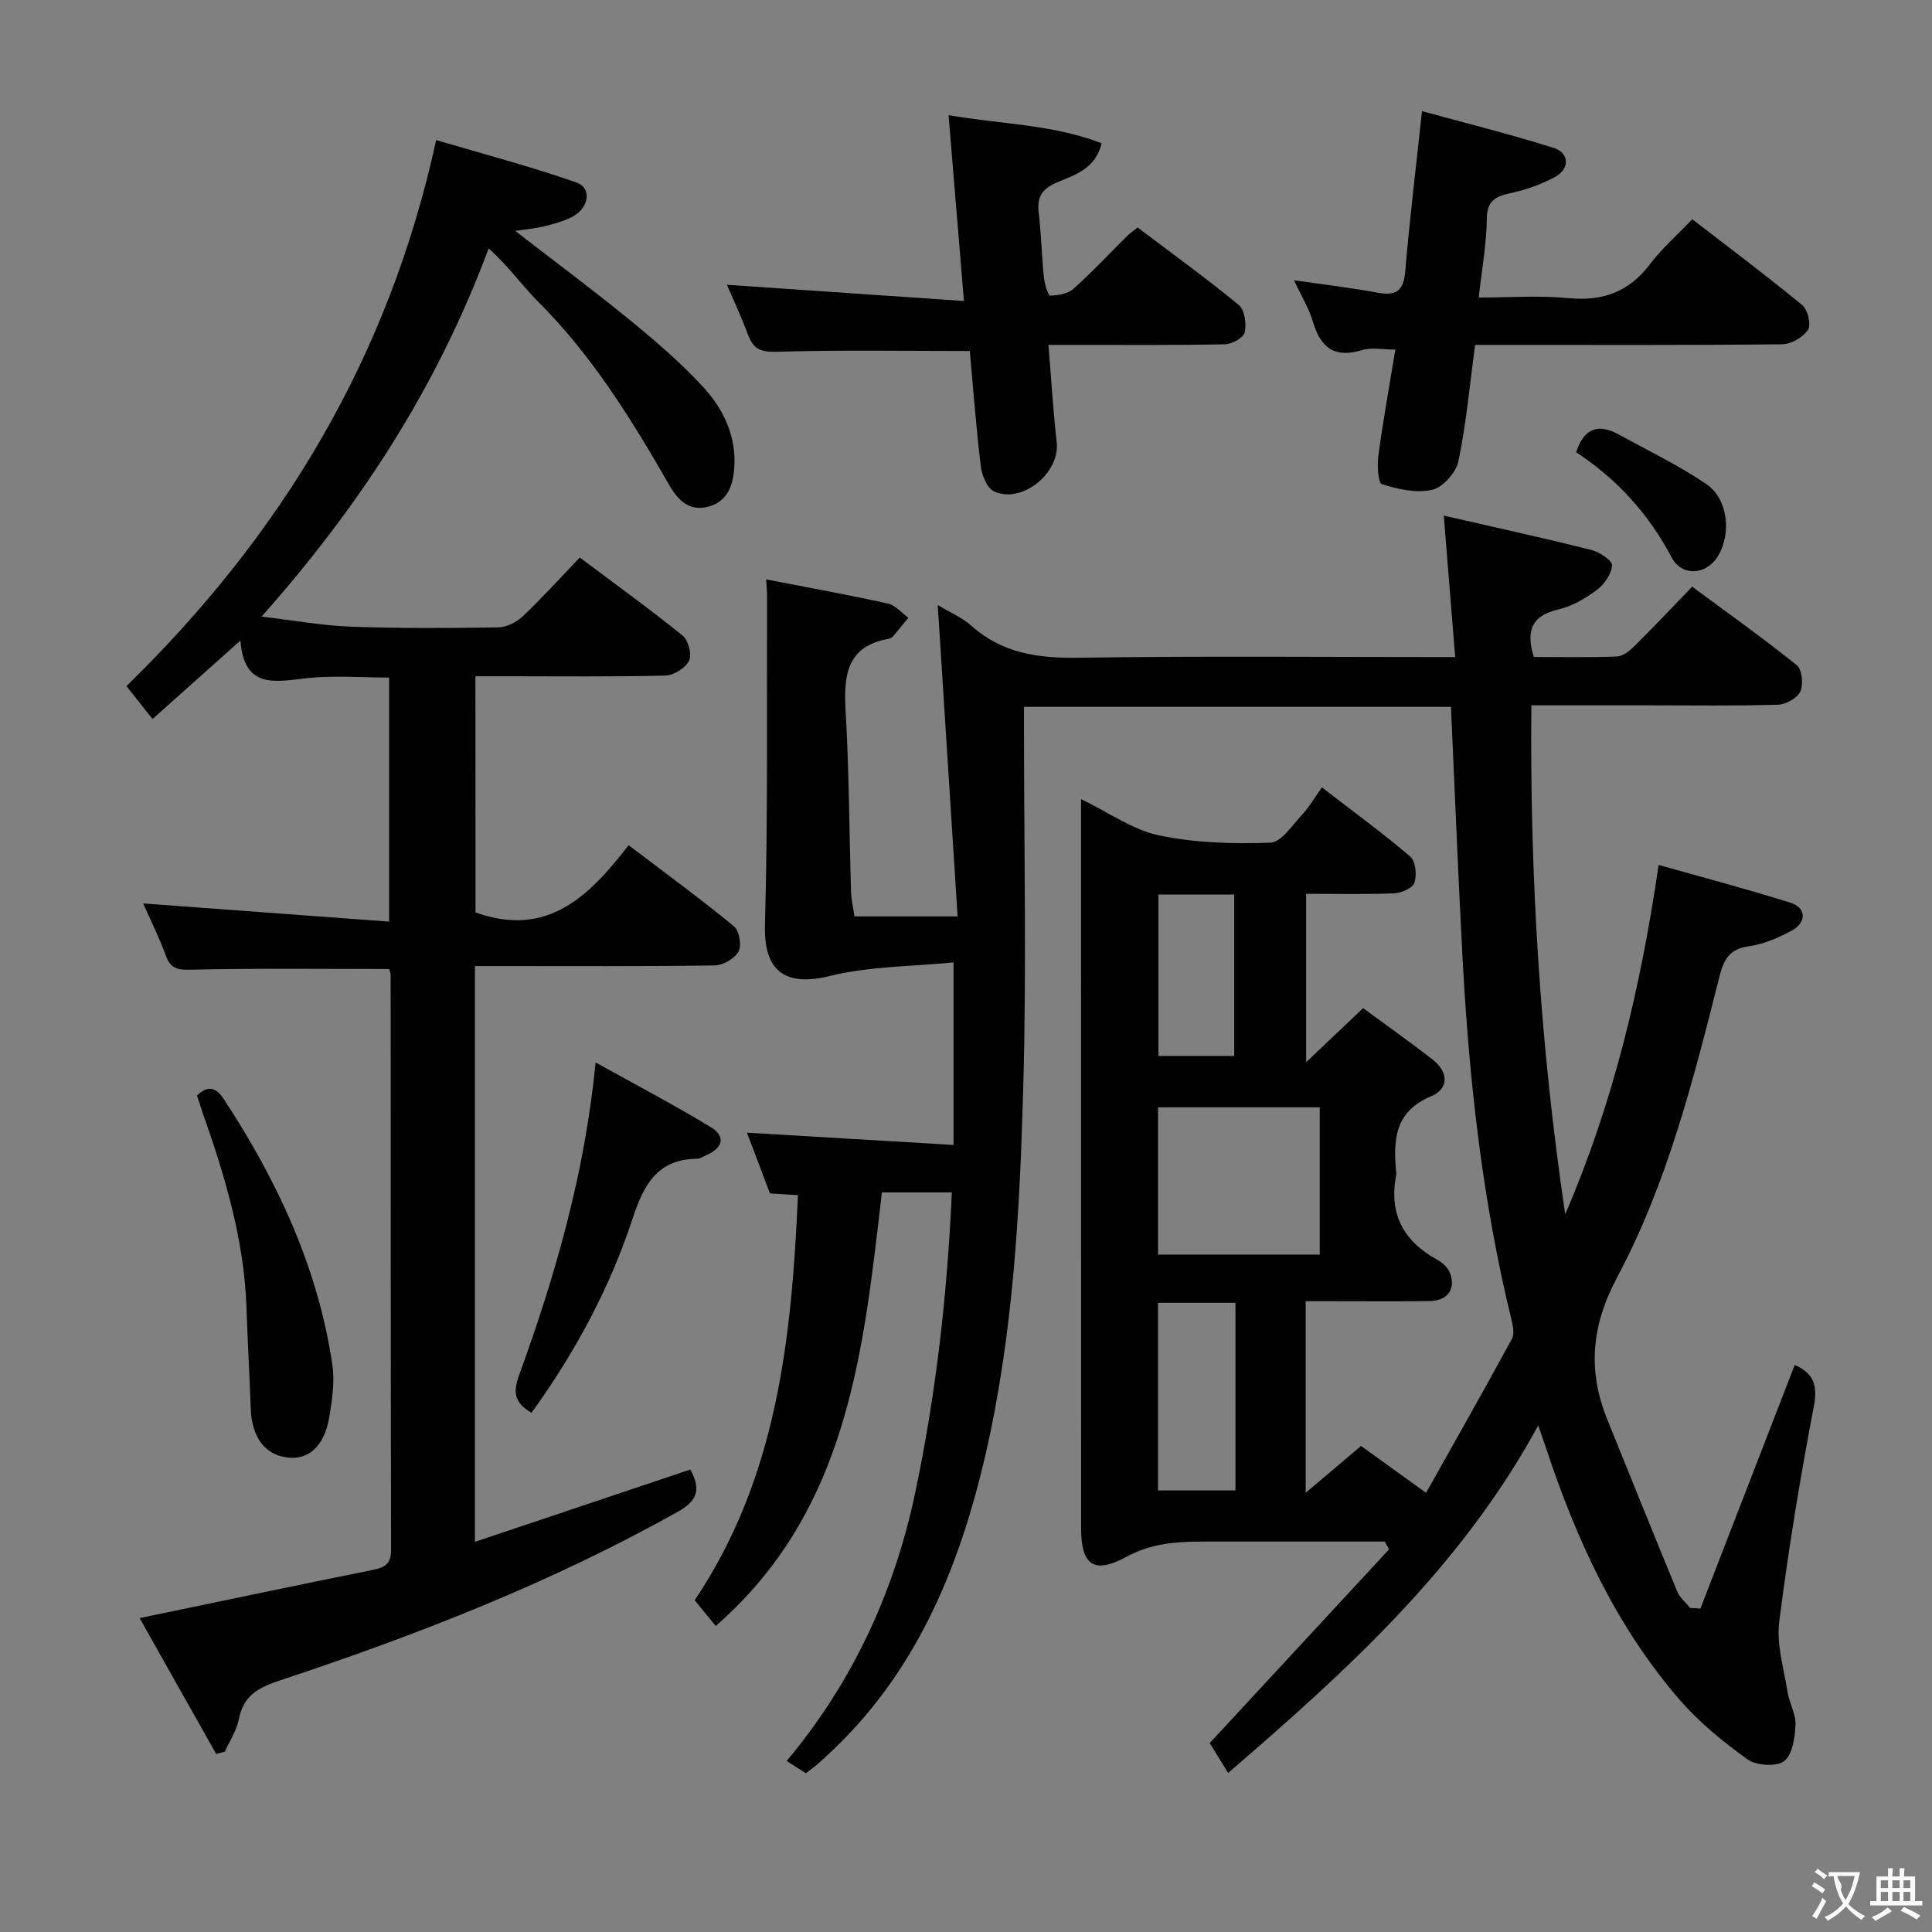 <svg enable-background="new 0 0 400 400" viewBox="0 0 400 400" xmlns="http://www.w3.org/2000/svg"><rect x="0" y="0" width="400" height="400" fill="#808080" stroke="none"/><g fill="#010000"><path d="m352.05 333.04c6.5-16.79 13-33.59 19.53-50.44 3.66 1.61 4.84 3.93 3.97 8.48-2.83 14.82-5.29 29.73-7.18 44.69-.6 4.73.98 9.76 1.74 14.62.36 2.28 1.74 4.51 1.63 6.72-.14 2.63-.62 6.21-2.36 7.51-1.62 1.21-5.77.94-7.59-.37-5.08-3.65-10.06-7.72-14.13-12.44-13.14-15.21-21.34-33.16-27.59-52.08-.36-1.09-.75-2.16-1.59-4.62-16.05 29.5-39.72 50.85-64.21 71.96-1.32-2.15-2.61-4.24-3.81-6.19 12.45-13.45 24.79-26.78 37.14-40.11-.3-.54-.61-1.07-.91-1.61-3.24 0-6.48 0-9.72 0-8.33 0-16.66-.01-25 0-6.4.01-12.56-.21-18.74 3.15-6.87 3.74-9.39 1.65-9.4-5.97-.01-48.66-.01-97.32-.01-145.98 0-1.32 0-2.64 0-4.91 5.78 2.79 10.7 6.37 16.15 7.51 7.48 1.57 15.36 1.78 23.04 1.51 2.27-.08 4.53-3.62 6.57-5.79 1.48-1.58 2.57-3.51 4.11-5.66 6.91 5.33 12.79 9.61 18.3 14.34 1.1.95 1.37 3.79.86 5.39-.36 1.1-2.7 2.14-4.19 2.2-5.96.25-11.94.1-18.24.1v34.87c4.29-4.07 7.79-7.39 11.8-11.19 4.86 3.58 9.73 7.01 14.42 10.66 3.24 2.53 3.4 6.03-.32 7.57-7.7 3.21-7.86 9.2-7.25 15.86.02.17.03.34 0 .5-1.57 7.98 1.49 13.65 8.5 17.5 1.07.59 2.21 1.63 2.63 2.72 1.27 3.38-.51 5.78-4.26 5.83-6.66.09-13.33.03-20 .03-1.79 0-3.58 0-5.61 0v39.67c4.08-3.46 7.57-6.41 11.46-9.7 4.24 3.06 8.5 6.13 13.46 9.71 6.03-10.74 12-21.26 17.78-31.88.59-1.08.17-2.88-.16-4.25-5.93-24.31-8.68-49.05-10.03-73.97-.94-17.42-1.62-34.85-2.43-52.63-29.06 0-58.3 0-88.4 0v5.1c0 24.5.53 49.01-.15 73.49-.71 25.57-2.05 51.19-7.83 76.25-5.47 23.69-14.56 45.62-33.05 62.5-.61.56-1.22 1.13-1.85 1.67-.63.53-1.3 1.02-2.27 1.77-1.15-.73-2.36-1.51-3.98-2.54 13.63-16.32 22.25-34.92 26.6-55.52 4.29-20.36 6.65-40.95 7.58-62.19-5.06 0-9.74 0-14.47 0-3.85 32.81-6.86 65.72-34.41 89.76-1.56-1.91-2.88-3.52-4.35-5.33 17.05-25.37 20.08-54.2 21.38-83.86-2.31-.15-3.92-.25-5.8-.37-1.56-4.13-3.13-8.27-4.76-12.57 14.38.85 28.33 1.68 42.77 2.54 0-12.81 0-24.56 0-37.8-8.62.86-17.41.79-25.68 2.83-9.29 2.28-13.62-1.12-13.36-10.55.63-22.77.35-45.56.43-68.34 0-.8-.09-1.59-.19-3.23 8.72 1.69 17 3.18 25.2 4.99 1.56.34 2.84 1.94 4.25 2.95-1.07 1.3-2.12 2.61-3.21 3.88-.2.23-.56.41-.87.47-8.79 1.58-9.33 7.66-8.91 15.02.72 12.45.74 24.94 1.12 37.41.05 1.63.45 3.25.71 5.05h21.35c-1.36-21.4-2.72-42.65-4.11-64.45 2.55 1.53 5.06 2.57 6.97 4.28 6.39 5.71 13.8 6.74 22.11 6.62 25.65-.39 51.3-.14 78.05-.14-.78-9.63-1.53-18.95-2.36-29.29 10.29 2.36 20.41 4.58 30.47 7.09 1.71.43 4.42 2.18 4.36 3.2-.09 1.79-1.61 3.96-3.17 5.12-2.35 1.76-5.11 3.36-7.94 4.02-5.52 1.28-6.77 4.4-5.08 9.84 5.63 0 11.42.13 17.2-.1 1.26-.05 2.66-1.19 3.66-2.18 3.9-3.86 7.67-7.86 11.93-12.27 7.46 5.52 14.73 10.68 21.66 16.26 1.09.88 1.4 3.97.73 5.43-.62 1.37-2.99 2.69-4.63 2.74-8.82.27-17.66.13-26.49.13-7.98 0-15.96 0-24.57 0-.33 35.46 1.83 70.45 7.01 105.36 9.85-22.8 15.59-46.63 19.34-72.32 9.34 2.64 18.39 5.02 27.3 7.83 3.3 1.04 3.39 4.1.23 5.79-2.75 1.47-5.79 2.8-8.83 3.22-4.1.56-5.24 2.81-6.14 6.4-5.36 21.26-10.77 42.67-21.11 62.07-5.44 10.21-6.17 19.43-2.02 29.66 4.8 11.82 9.54 23.67 14.42 35.46.53 1.28 1.77 2.28 2.68 3.41.71.01 1.42.07 2.12.13zm-112.29-103.78v30.49h33.48c0-10.23 0-20.27 0-30.49-11.28 0-22.21 0-33.48 0zm16.03 40.47c-5.6 0-10.67 0-16.04 0v38.85h16.04c0-13.08 0-25.72 0-38.85zm-15.95-84.53v33.42h15.69c0-11.31 0-22.3 0-33.42-5.35 0-10.3 0-15.69 0z"/><path d="m98.45 188.91c14.95 5.34 23.58-3.43 31.7-13.92 7.67 5.83 14.89 11.11 21.8 16.78 1.11.91 1.64 3.97.95 5.24-.79 1.46-3.21 2.85-4.94 2.87-14.66.22-29.32.13-43.99.13-1.79 0-3.59 0-5.64 0v119.21c15.03-5.04 29.72-9.97 44.61-14.97 1.96 3.67 1.89 6.22-2.48 8.67-26.21 14.7-54.03 25.56-82.44 34.97-4.56 1.51-7.61 3.13-8.57 8.07-.45 2.33-1.9 4.46-2.89 6.69-.6.16-1.21.32-1.81.48-5.34-9.48-10.69-18.97-15.84-28.12 16.56-3.44 32.44-6.79 48.36-9.99 2.51-.51 3.71-1.32 3.7-4.14-.09-39.66-.07-79.31-.09-118.97 0-.46-.22-.93-.31-1.29-13.74 0-27.34-.17-40.93.14-2.77.06-4.26-.09-5.28-2.85-1.42-3.86-3.26-7.57-4.72-10.86 16.89 1.25 33.68 2.49 50.92 3.76 0-17.46 0-33.71 0-50.53-5.56 0-11.35-.48-17.03.13-6.54.7-12.97 2.36-13.75-7.79-6.5 5.8-12.16 10.86-18.2 16.24-2.08-2.63-3.8-4.8-5.4-6.81 32.08-31.29 54.3-67.93 64.12-113.05 9.84 2.91 19.53 5.46 28.98 8.75 3.4 1.18 2.69 5.47-1.02 7.25-1.78.86-3.74 1.39-5.67 1.87-1.7.42-3.48.57-5.92.94 8.39 6.49 16.24 12.32 23.8 18.5 5.27 4.31 10.48 8.8 15.09 13.79 4.22 4.57 6.92 10.2 6.46 16.75-.25 3.65-1.4 7.03-5.42 8.06-3.89 1-6.21-1.31-8.02-4.45-7.79-13.59-16-26.86-27.2-38.04-3.5-3.5-6.36-7.64-10.21-10.98-10.82 29.05-26.77 53.37-47.01 76.22 6.55.77 12.49 1.86 18.46 2.08 10.15.38 20.32.31 30.48.16 1.74-.03 3.82-1.05 5.11-2.28 3.99-3.77 7.67-7.85 11.83-12.19 7.4 5.55 14.51 10.68 21.31 16.18 1.17.95 1.93 3.93 1.31 5.19-.75 1.51-3.17 3.02-4.9 3.07-10.99.27-21.99.14-32.99.14-1.99 0-3.97 0-6.34 0 .02 16.61.02 32.98.02 48.9z"/><path d="m288.89 72.38c-2.62 0-4.89-.5-6.82.09-5.68 1.74-8.63-.4-10.23-5.82-.83-2.83-2.44-5.43-3.93-8.63 6.11.89 11.79 1.56 17.4 2.59 3.89.72 5.31-.54 5.64-4.5.89-10.58 2.18-21.12 3.46-33.1 9.27 2.54 18.34 4.8 27.23 7.6 3.28 1.03 3.42 4.3.37 5.99-2.86 1.58-6.1 2.69-9.31 3.4-3.15.69-4.85 1.59-4.88 5.35-.04 5.1-1 10.19-1.66 16.25 6.39 0 12.5-.46 18.51.12 7.09.69 12.53-1.22 16.89-6.97 2.49-3.29 5.67-6.07 8.81-9.36 7.92 6.12 15.5 11.79 22.79 17.8 1.13.94 1.86 4.07 1.16 5.11-1.03 1.54-3.49 2.96-5.36 2.98-19.16.21-38.33.13-57.49.13-1.97 0-3.95 0-6.07 0-1.12 8.36-1.83 16.31-3.45 24.07-.49 2.35-3.22 5.42-5.44 5.93-3.26.75-7.1-.13-10.41-1.18-.81-.26-.99-3.94-.72-5.95.98-7.2 2.27-14.36 3.51-21.9z"/><path d="m200.79 72.67c-13.74 0-26.83-.23-39.91.16-3.27.1-4.87-.47-5.97-3.44-1.37-3.69-3.05-7.25-4.41-10.43 16.27 1.12 32.38 2.22 49.07 3.36-1.12-13.57-2.13-25.73-3.18-38.48 10.86 1.91 21.48 1.87 31.69 5.82-1.27 5.34-5.63 6.56-9.19 8.08-3.2 1.37-4.22 3.04-3.83 6.32.52 4.45.62 8.95 1.07 13.41.14 1.34.87 3.75 1.29 3.74 1.65-.04 3.68-.39 4.85-1.44 3.85-3.43 7.37-7.23 11.04-10.86.58-.57 1.26-1.04 2.21-1.82 7.06 5.34 14.19 10.49 20.96 16.06 1.22 1.01 1.62 3.9 1.23 5.66-.24 1.11-2.65 2.44-4.11 2.47-10.16.22-20.32.12-30.48.13-1.8 0-3.61 0-6.05 0 .58 7.06.97 13.63 1.71 20.15.72 6.34-7.16 12.85-13 10.17-1.44-.66-2.49-3.36-2.72-5.24-.98-8.07-1.58-16.18-2.27-23.82z"/><path d="m110.04 292.51c-3.66-2.14-3.81-4.37-2.58-7.75 7.48-20.61 13.58-41.6 15.86-64.79 8.33 4.64 16.22 8.77 23.82 13.38 3.26 1.98 2.45 4.35-.92 5.82-.61.26-1.22.73-1.84.73-8.2.09-11.06 5.24-13.38 12.31-4.73 14.42-11.88 27.73-20.96 40.3z"/><path d="m40.79 226.82c2.35-2.26 3.99-1.64 5.6.82 11.04 16.86 19.44 34.81 22.42 54.91.52 3.52-.04 7.31-.64 10.88-1 5.95-4.26 8.87-8.63 8.34-4.71-.57-7.4-4.2-7.62-10.09-.26-6.98-.65-13.95-.89-20.92-.48-14.14-4.51-27.46-9.17-40.65-.37-1.09-.71-2.19-1.07-3.29z"/><path d="m326.33 93.63c1.63-5.04 4.64-5.98 8.81-3.68 6.09 3.35 12.4 6.39 18.13 10.27 4.48 3.04 5.22 10.1 2.49 14.79-2.35 4.04-7.5 4.51-9.69.36-4.76-9.04-11.38-16.24-19.74-21.74z"/></g><path d="m377.9 391.2c-.2.3-.4.5-.6.8-.7-.6-1.4-1-2.2-1.5.2-.3.4-.5.5-.8.6.4 1.4.8 2.3 1.5zm-1.8 6.1c-.2-.2-.5-.4-.9-.6.4-.6.8-1.2 1.2-1.9s.7-1.3.9-1.9c.3.3.5.5.8.7-.7 1.3-1.4 2.6-2 3.7zm2.2-9c-.3.3-.5.5-.6.8-.6-.6-1.3-1.1-2-1.5.3-.3.5-.5.6-.7.6.5 1.3.9 2 1.4zm.3.2v-.9h2 4.5c-.3 1.3-.6 2.5-1 3.6s-.9 2.1-1.4 3c.4.5 1 1 1.6 1.4s1.2.8 1.9 1.1c-.3.2-.5.4-.8.8-.4-.3-1-.7-1.6-1.2s-1.2-1.1-1.6-1.6c-.5.6-1.1 1.1-1.7 1.6s-1.4.9-2.1 1.4c-.1-.3-.3-.5-.7-.8.6-.2 1.2-.5 1.9-1s1.4-1.1 2-1.8c-.5-.8-.9-1.6-1.2-2.5s-.6-2-.8-3.2c-.4.1-.7.1-1 .1zm2.5 2.7c.3 1 .7 1.7 1 2.2.3-.5.6-1.1 1-2s.6-1.9.9-3h-3.2-.4c.1.9 1.3 1.8.7 2.8z" fill="#fbfafa"/><path d="m396.5 388.5v1.5 3.6h1.5v.9c-.4 0-1 0-1.7 0h-7.9c-.5 0-.9 0-1.2 0v-.9h1.3v-3.5c0-.7 0-1.2 0-1.6h2.4c0-.8 0-1.4 0-1.7h1c0 .3-.1.8-.1 1.7h1.5c0-.8 0-1.4 0-1.7h1c0 .3-.1.9-.1 1.7zm-8.2 9.2c-.2-.3-.5-.5-.8-.8.8-.3 1.4-.6 1.9-.9s1-.7 1.4-1.1c.3.3.6.5.9.8-1.6 1-2.8 1.6-3.4 2zm2.6-6.8v-1.6h-1.5v1.6zm0 2.7v-1.9h-1.5v1.9zm2.4-2.7v-1.6h-1.5v1.6zm0 2.7v-1.9h-1.5v1.9zm.2 2 .7-.8c.4.2.9.5 1.6.8s1.3.7 1.8 1c-.3.3-.5.5-.8.8-.4-.3-1.5-1-3.3-1.8zm2-4.7v-1.6h-1.4v1.6zm0 2.7v-1.9h-1.4v1.9z" fill="#fbfafa"/></svg>